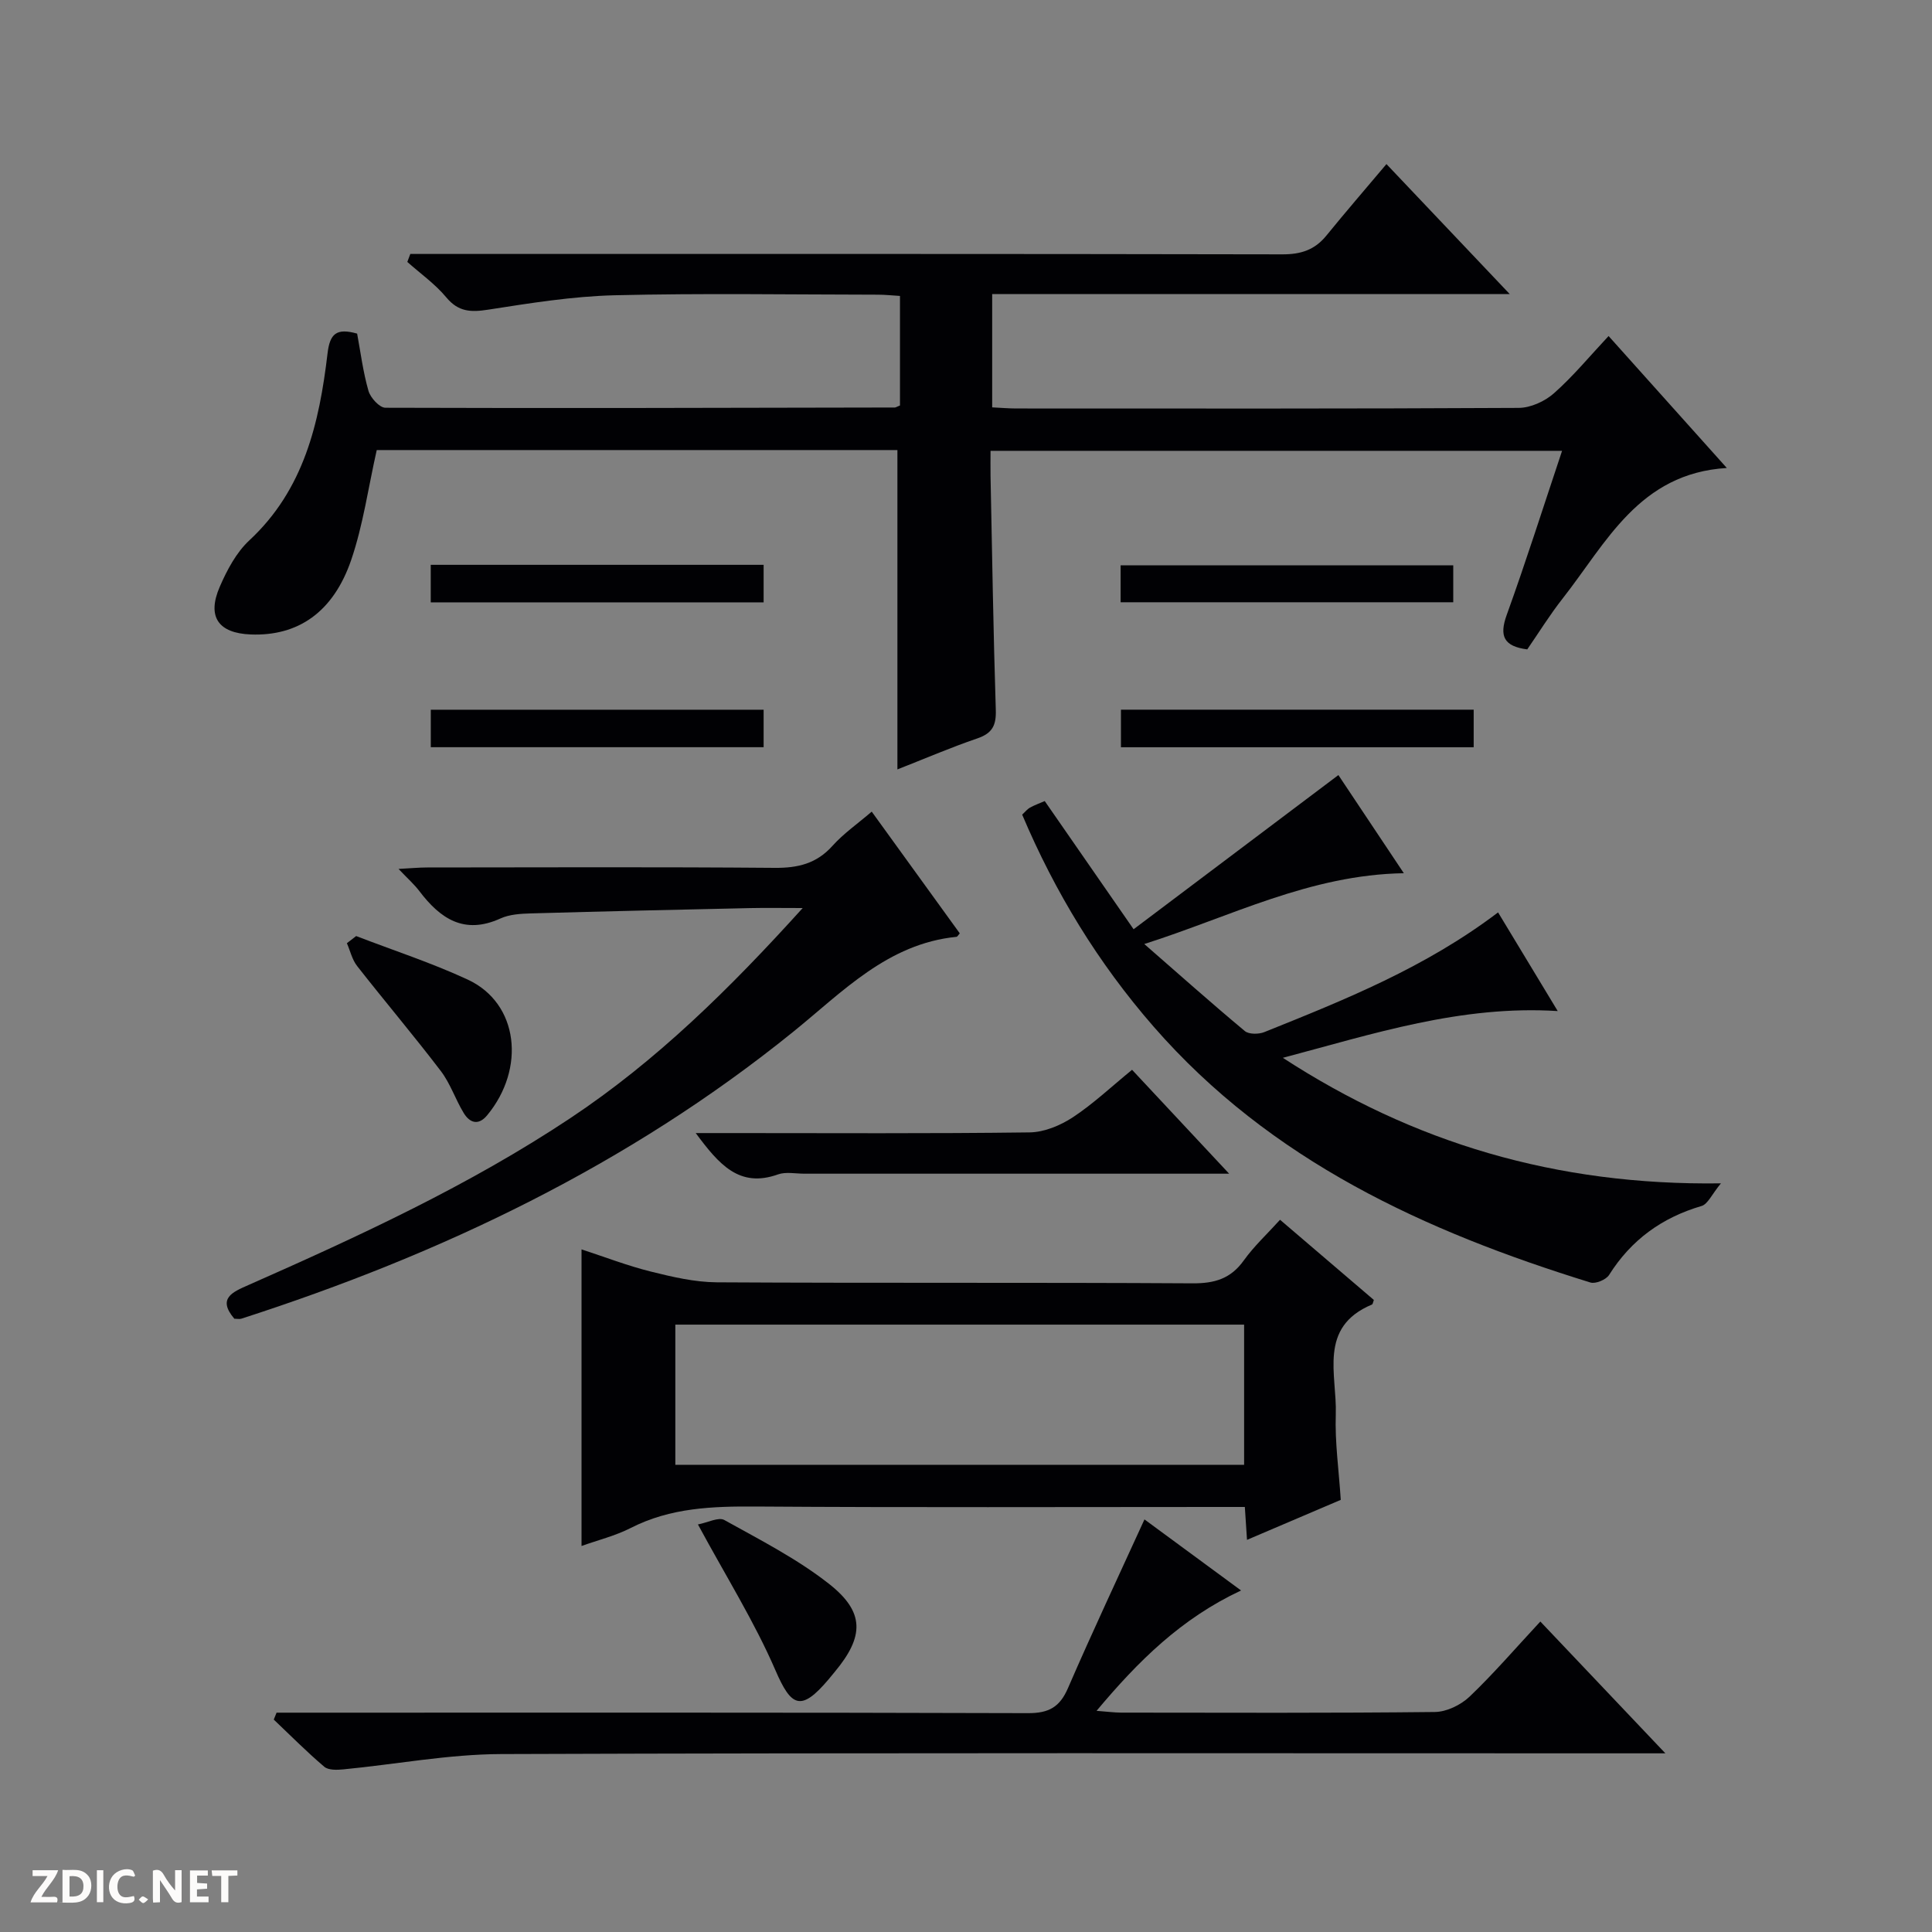 <svg enable-background="new 0 0 400 400" viewBox="0 0 400 400" xmlns="http://www.w3.org/2000/svg"><rect x="0" y="0" width="400" height="400" fill="#808080" stroke="none"/><path d="m37.59 393.81c-.92.31-1.52.05-2-.78-.7-1.2-1.52-2.34-2.47-3.78v4.59c-.55.03-.95.05-1.41.07-.03-.37-.06-.64-.06-.91 0-1.91 0-3.81 0-5.7 1.13-.41 1.77-.03 2.29.91.62 1.11 1.38 2.14 2.31 3.19v-4.2h1.35v6.61z" fill="#fcfbfa"/><path d="m12.94 393.88v-6.75c1.9.19 3.93-.54 5.37 1.29.8 1.01.78 2.88.03 3.97-1.37 1.97-3.4 1.51-6.4 1.49m2.45-1.22c2.04.12 2.92-.58 2.89-2.21-.03-1.51-.98-2.19-2.89-2z" fill="#fcfbfa"/><path d="m11.81 393.87h-5.49c.68-2.18 2.47-3.48 3.51-5.45h-3.08v-1.21h5.29c-.71 2.13-2.44 3.48-3.47 5.51.86 0 1.63.04 2.39-.01.79-.05 1.14.21.85 1.16" fill="#fcfbfa"/><path d="m39.33 393.86v-6.61h3.7v1.07h-2.22v1.52c.68.04 1.34.09 2.07.13v1.07c-.72.05-1.38.09-2.1.14v1.48h2.4v1.19h-3.85z" fill="#fcfbfa"/><path d="m27.71 388.56c-1.15-.3-2.46-.61-3.1.64-.37.73-.41 1.93-.06 2.67.63 1.35 1.99.93 3.17.68.35.94-.01 1.32-.93 1.46-1.62.25-3.05-.27-3.76-1.48-.73-1.24-.6-3.03.31-4.17.88-1.11 2.71-1.7 4-1.16.32.13.44.74.65 1.12-.1.08-.19.16-.28.24" fill="#fcfbfa"/><path d="m49.15 387.24v1.07c-.59.02-1.17.05-1.87.08v5.44h-1.48v-5.44h-1.85c-.05-.4-.08-.73-.13-1.15z" fill="#fcfbfa"/><path d="m20.06 387.21h1.33v6.62h-1.33z" fill="#fcfbfa"/><path d="m30.68 393.25c-.39.38-.8.79-1.05.76-.32-.05-.6-.45-.9-.7.26-.24.51-.64.8-.67.29-.04.62.3 1.15.61" fill="#fcfbfa"/><g fill="#010104"><path d="m186.33 83.95c0-7.53 0-14.95 0-22.68-1.67-.1-3.12-.26-4.57-.26-18.17-.02-36.34-.32-54.5.12-8.75.22-17.5 1.63-26.17 2.98-3.58.56-6.17.49-8.69-2.54-2.3-2.77-5.35-4.92-8.07-7.34.21-.55.42-1.1.62-1.65h5.56c58.33 0 116.67-.04 175 .08 3.83.01 6.69-.92 9.1-3.88 3.99-4.91 8.13-9.69 12.44-14.81 9.35 9.86 17.08 18.01 25.53 26.92-36.34 0-71.58 0-107.16 0v23.45c1.74.08 3.37.23 5 .23 34.67.01 69.33.07 104-.12 2.47-.01 5.41-1.35 7.3-3.02 3.97-3.51 7.38-7.65 11.32-11.86 8.33 9.3 16.06 17.93 24.48 27.32-18.18 1.11-24.94 15.5-34.01 27.05-2.65 3.37-4.92 7.05-7.31 10.51-4.83-.63-5.85-2.72-4.25-7.14 4-11.08 7.56-22.31 11.46-33.97-39.57 0-78.6 0-118.33 0 0 1.7-.03 3.47 0 5.23.33 16.15.58 32.29 1.09 48.43.1 3.17-.71 4.81-3.8 5.87-5.62 1.92-11.09 4.28-16.57 6.43 0-22.25 0-44.08 0-66.12-35.94 0-72.06 0-107.8 0-1.75 7.74-2.81 15.5-5.29 22.76-3.73 10.87-11.06 15.79-20.78 15.42-6.72-.26-9.13-3.65-6.43-9.88 1.5-3.46 3.42-7.09 6.12-9.6 11.32-10.51 14.49-24.32 16.19-38.68.48-4.11 1.83-5.34 6.13-4.13.71 3.82 1.22 7.93 2.35 11.86.41 1.43 2.29 3.49 3.51 3.49 35.16.12 70.32.02 105.48-.05.13.01.28-.11 1.05-.42z"/><path d="m277.59 310.53c-6.39 2.73-12.73 5.43-19.41 8.28-.16-2.42-.28-4.23-.45-6.81-1.71 0-3.45 0-5.19 0-32 0-64 .13-95.99-.09-9.01-.06-17.72.23-25.96 4.44-3.2 1.63-6.78 2.51-10.19 3.73 0-20.49 0-40.56 0-61.41 4.78 1.56 9.5 3.39 14.37 4.6 4.46 1.11 9.08 2.19 13.64 2.22 32.83.19 65.66.01 98.49.21 4.57.03 7.91-.95 10.62-4.75 2.1-2.93 4.8-5.43 7.5-8.41 6.61 5.65 13.03 11.14 19.42 16.6-.17.44-.21.87-.39.95-11.21 4.69-7.21 14.55-7.49 22.75-.2 5.76.64 11.56 1.03 17.69zm-137.77-36.28v29.02h117.76c0-9.87 0-19.42 0-29.02-39.44 0-78.53 0-117.76 0z"/><path d="m310.16 188.9c4.17 6.89 8.09 13.37 12.35 20.43-20.04-1.26-38.25 4.74-56.91 9.68 26.95 17.53 56.47 26.47 90.7 25.99-1.89 2.28-2.71 4.31-4.02 4.69-8.21 2.41-14.57 7.02-19.14 14.28-.62.98-2.8 1.89-3.86 1.56-34.26-10.59-66.2-25.19-90.43-52.97-11.47-13.15-20.41-27.81-27.22-43.9.63-.58 1.05-1.14 1.61-1.45.99-.54 2.07-.93 3.06-1.36 5.96 8.6 11.81 17.03 18.4 26.54 14.37-10.82 28.25-21.27 42.4-31.92 4.12 6.19 8.6 12.9 13.55 20.32-19.47.32-35.76 8.94-53.74 14.66 7.29 6.36 13.96 12.3 20.82 18.02.84.7 2.86.68 4.02.22 16.66-6.69 33.34-13.36 48.41-24.79z"/><path d="m256.95 329.29c-12.39 5.8-21.26 14.58-29.92 24.92 2.23.17 3.66.36 5.09.37 21.65.02 43.31.11 64.96-.13 2.43-.03 5.36-1.45 7.17-3.17 5.03-4.8 9.58-10.1 14.66-15.56 8.48 8.94 16.69 17.59 25.89 27.29-2.98 0-4.83 0-6.69 0-78.12 0-156.25-.13-234.37.15-10.89.04-21.76 2.12-32.65 3.17-1.32.13-3.1.19-3.96-.55-3.63-3.08-6.99-6.48-10.45-9.76.19-.48.39-.95.58-1.43h5.68c49.97 0 99.94-.06 149.92.1 4.3.01 6.56-1.26 8.26-5.2 5-11.55 10.37-22.95 15.83-34.91 6.28 4.62 12.97 9.54 20 14.71z"/><path d="m48.52 273.03c-3.58-4.2-.39-5.52 2.88-6.96 22.95-10.14 45.74-20.64 66.71-34.59 17.81-11.85 32.93-26.72 48.08-43.48-4.4 0-7.64-.06-10.87.01-15.12.33-30.25.67-45.37 1.1-2.13.06-4.45.19-6.34 1.05-7.49 3.41-12.45.05-16.78-5.66-1.07-1.41-2.42-2.6-4.32-4.6 2.52-.13 4.24-.3 5.96-.3 23.98-.02 47.96-.12 71.93.08 4.79.04 8.65-.87 11.95-4.55 2.3-2.57 5.21-4.58 8.13-7.09 6.19 8.56 12.21 16.88 18.23 25.2-.31.34-.48.7-.68.72-14.25 1.42-23.57 11.39-33.8 19.66-34.07 27.55-72.83 46.04-114.26 59.4-.44.13-.97 0-1.45.01z"/><path d="m144.04 234.59h7.22c20.64 0 41.29.13 61.93-.14 3.01-.04 6.34-1.43 8.92-3.12 4.26-2.81 8.03-6.38 12.27-9.84 6.59 7.05 12.92 13.83 20.1 21.51-2.63 0-4.33 0-6.04 0-27.3 0-54.61 0-81.91 0-1.83 0-3.83-.43-5.46.15-8.03 2.87-12.23-2.1-17.03-8.56z"/><path d="m144.5 315.62c2.04-.39 4.27-1.58 5.46-.92 7.39 4.11 15.03 8.01 21.64 13.19 7.49 5.87 7.33 10.93 1.22 18.26-.43.51-.84 1.03-1.27 1.54-5.75 6.8-7.74 5.68-11.02-1.91-4.33-10.01-10.2-19.37-16.03-30.16z"/><path d="m305.11 146.93v7.78c-24.37 0-48.57 0-73.03 0 0-2.62 0-5.03 0-7.78z"/><path d="m73.74 193.8c7.71 2.97 15.61 5.54 23.09 9.01 10.59 4.91 12.02 18.45 4.03 28.1-1.81 2.18-3.59 1.58-4.84-.45-1.72-2.82-2.77-6.11-4.75-8.71-5.61-7.36-11.61-14.44-17.32-21.73-1.04-1.32-1.44-3.15-2.13-4.74.65-.5 1.28-.99 1.92-1.48z"/><path d="m89.18 124.71c0-2.6 0-5.01 0-7.77h68.92v7.77c-22.98 0-45.83 0-68.92 0z"/><path d="m232.01 124.69c0-2.6 0-4.89 0-7.64h68.87v7.64c-22.81 0-45.55 0-68.87 0z"/><path d="m158.1 146.94v7.76c-22.97 0-45.81 0-68.91 0 0-2.59 0-5 0-7.76z"/></g></svg>